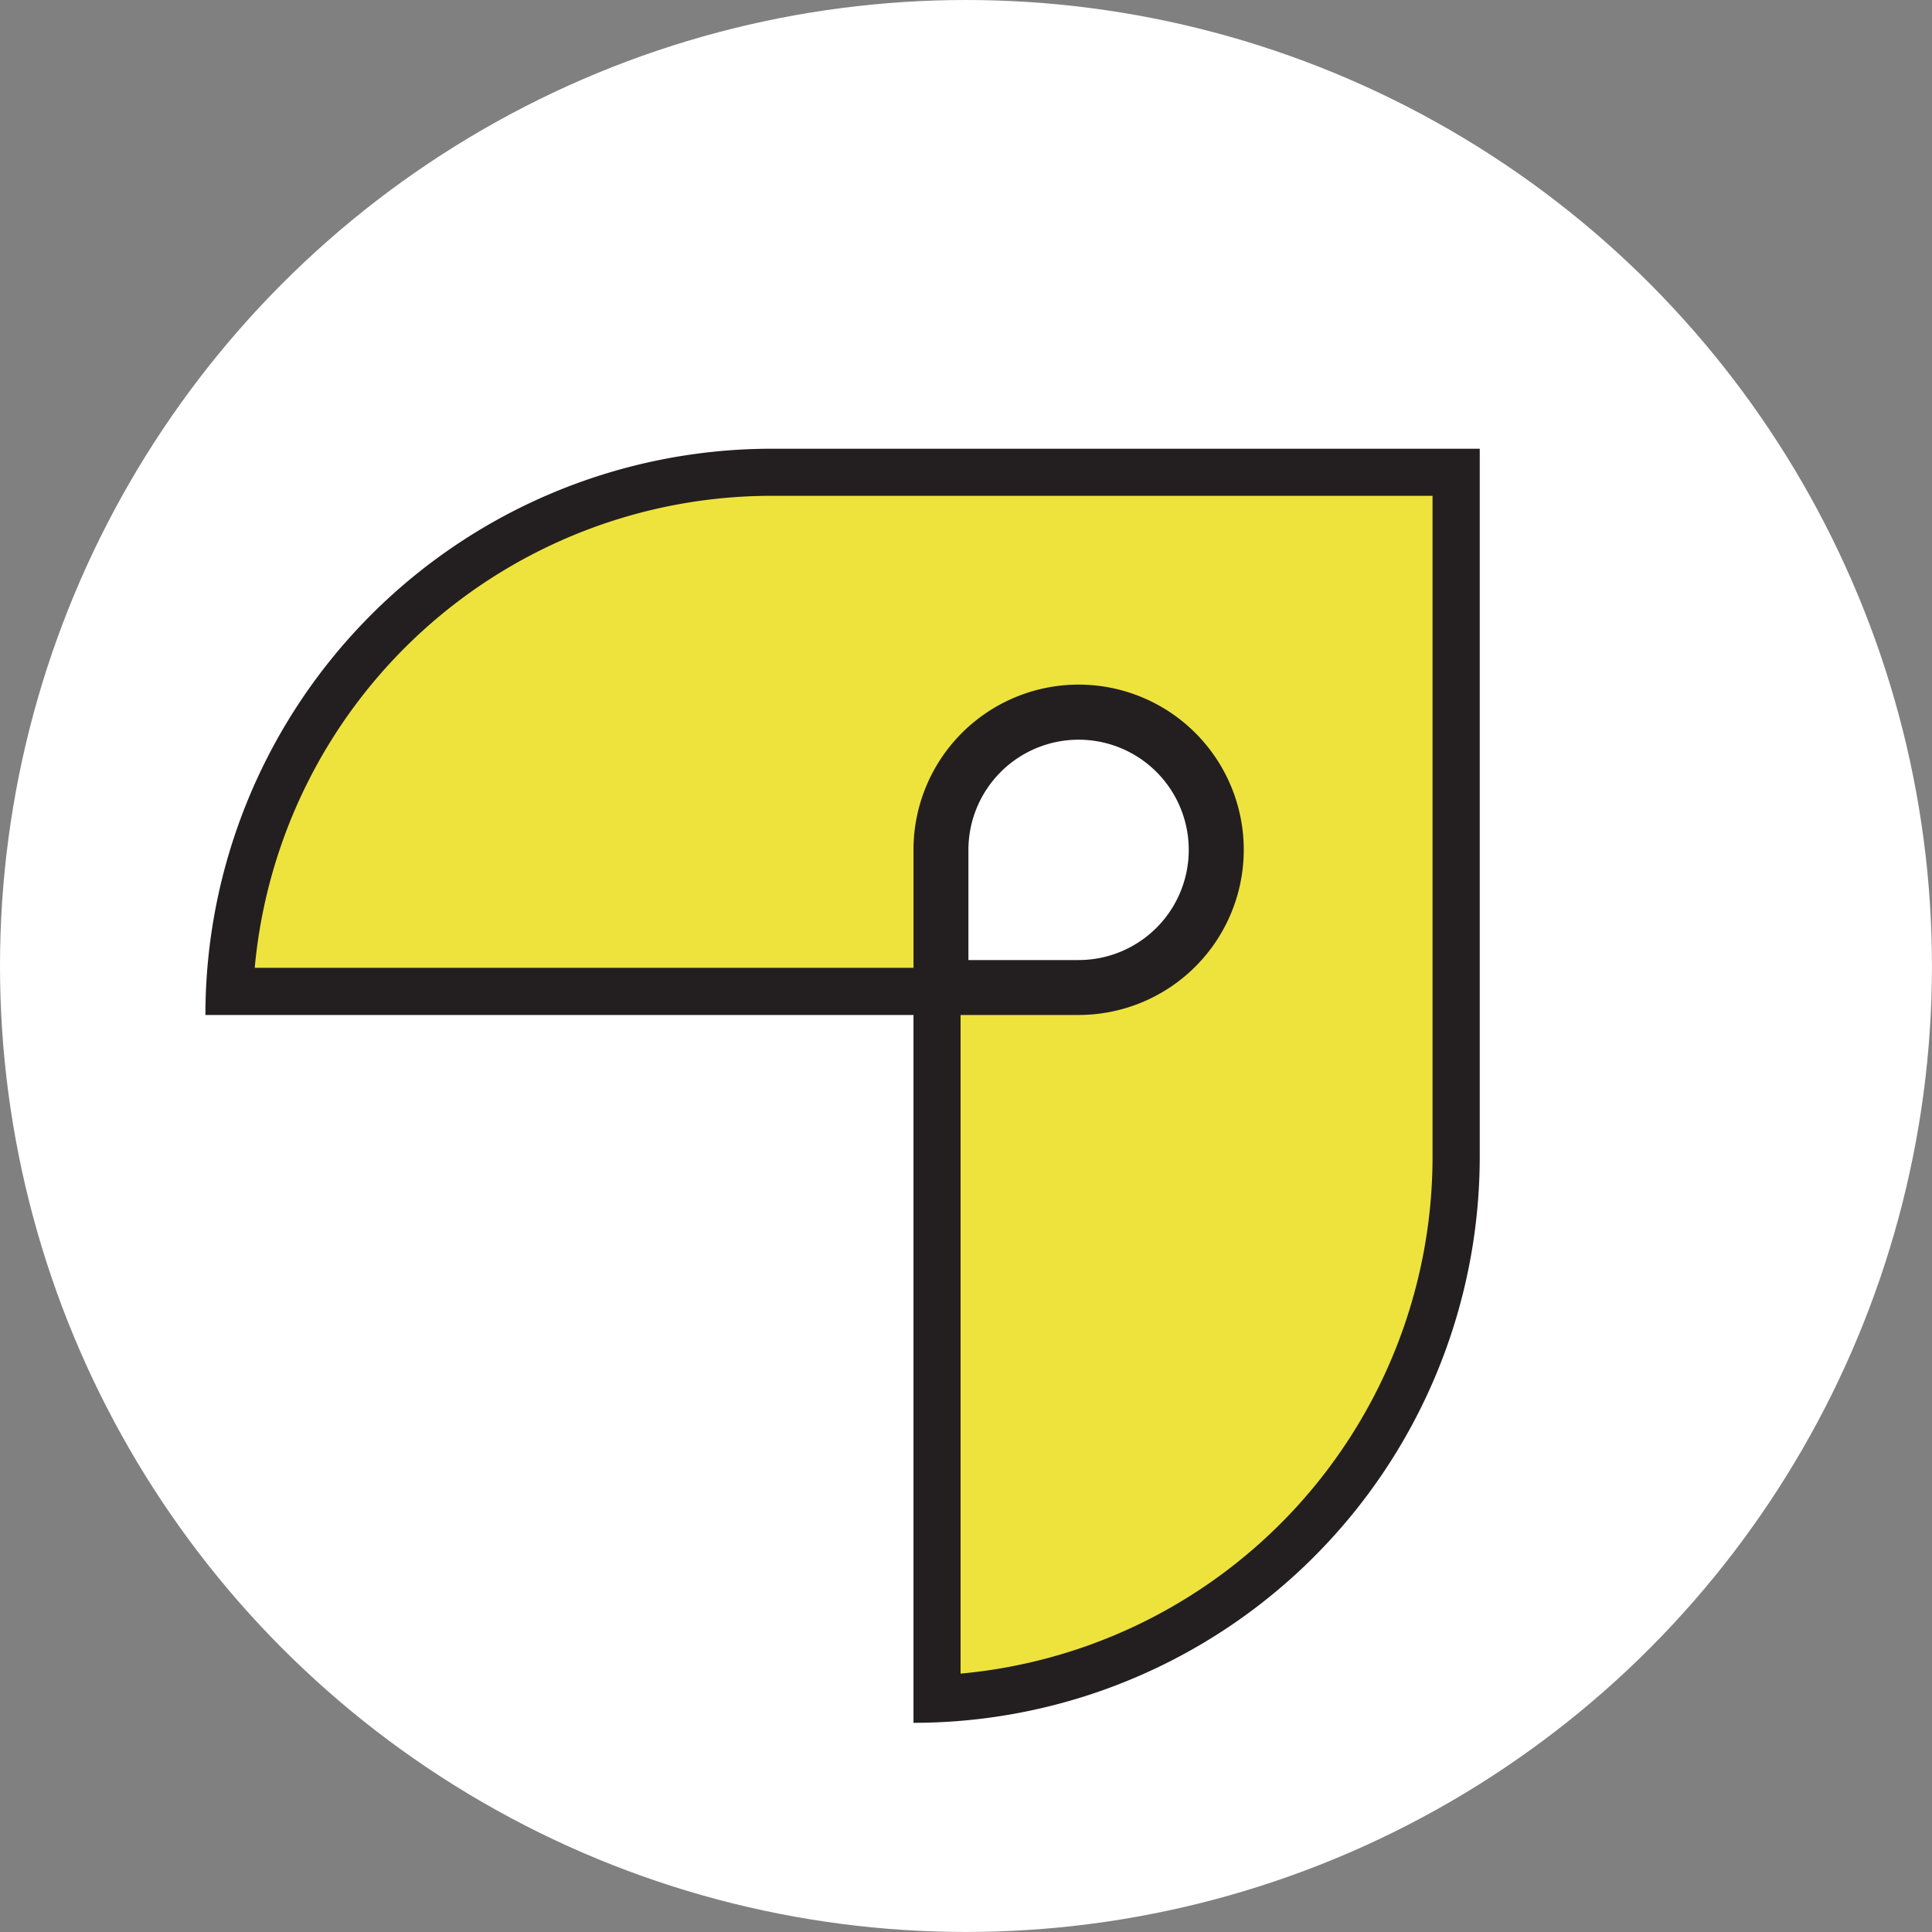 <svg xmlns="http://www.w3.org/2000/svg" viewBox="0 0 482.21 482.21"><rect x="0" y="0" width="482.21" height="482.21" fill="#808080" stroke="none"/><defs><style>.cls-1{fill:#fff;}.cls-2{fill:#eee33d;}.cls-3{fill:#231f20;}</style></defs><title>icon</title><g id="Layer_2" data-name="Layer 2"><g id="Layer_1-2" data-name="Layer 1"><circle class="cls-1" cx="241.1" cy="241.1" r="241.1"/><path class="cls-2" d="M233.86,247.44H57.29c3.1-72,62.62-129.58,135.34-129.58H363.44V288.67c0,72.72-57.61,132.25-129.58,135.34Z"/><path class="cls-3" d="M357.55,123.75V288.67a129.58,129.58,0,0,1-117.8,129.05V241.55H63.58a129.62,129.62,0,0,1,129.05-117.8H357.55M369.33,112H192.63A141.36,141.36,0,0,0,51.27,253.33H228V430h0A141.36,141.36,0,0,0,369.33,288.67V112Z"/><path class="cls-1" d="M234.84,246.46V212.1a34.36,34.36,0,1,1,34.36,34.36Z"/><path class="cls-3" d="M269.2,184.62a27.49,27.49,0,1,1,0,55H241.71V212.1a27.52,27.52,0,0,1,27.49-27.48m0-13.75A41.23,41.23,0,0,0,228,212.1v41.23H269.2a41.23,41.23,0,1,0,0-82.46Z"/></g></g></svg>